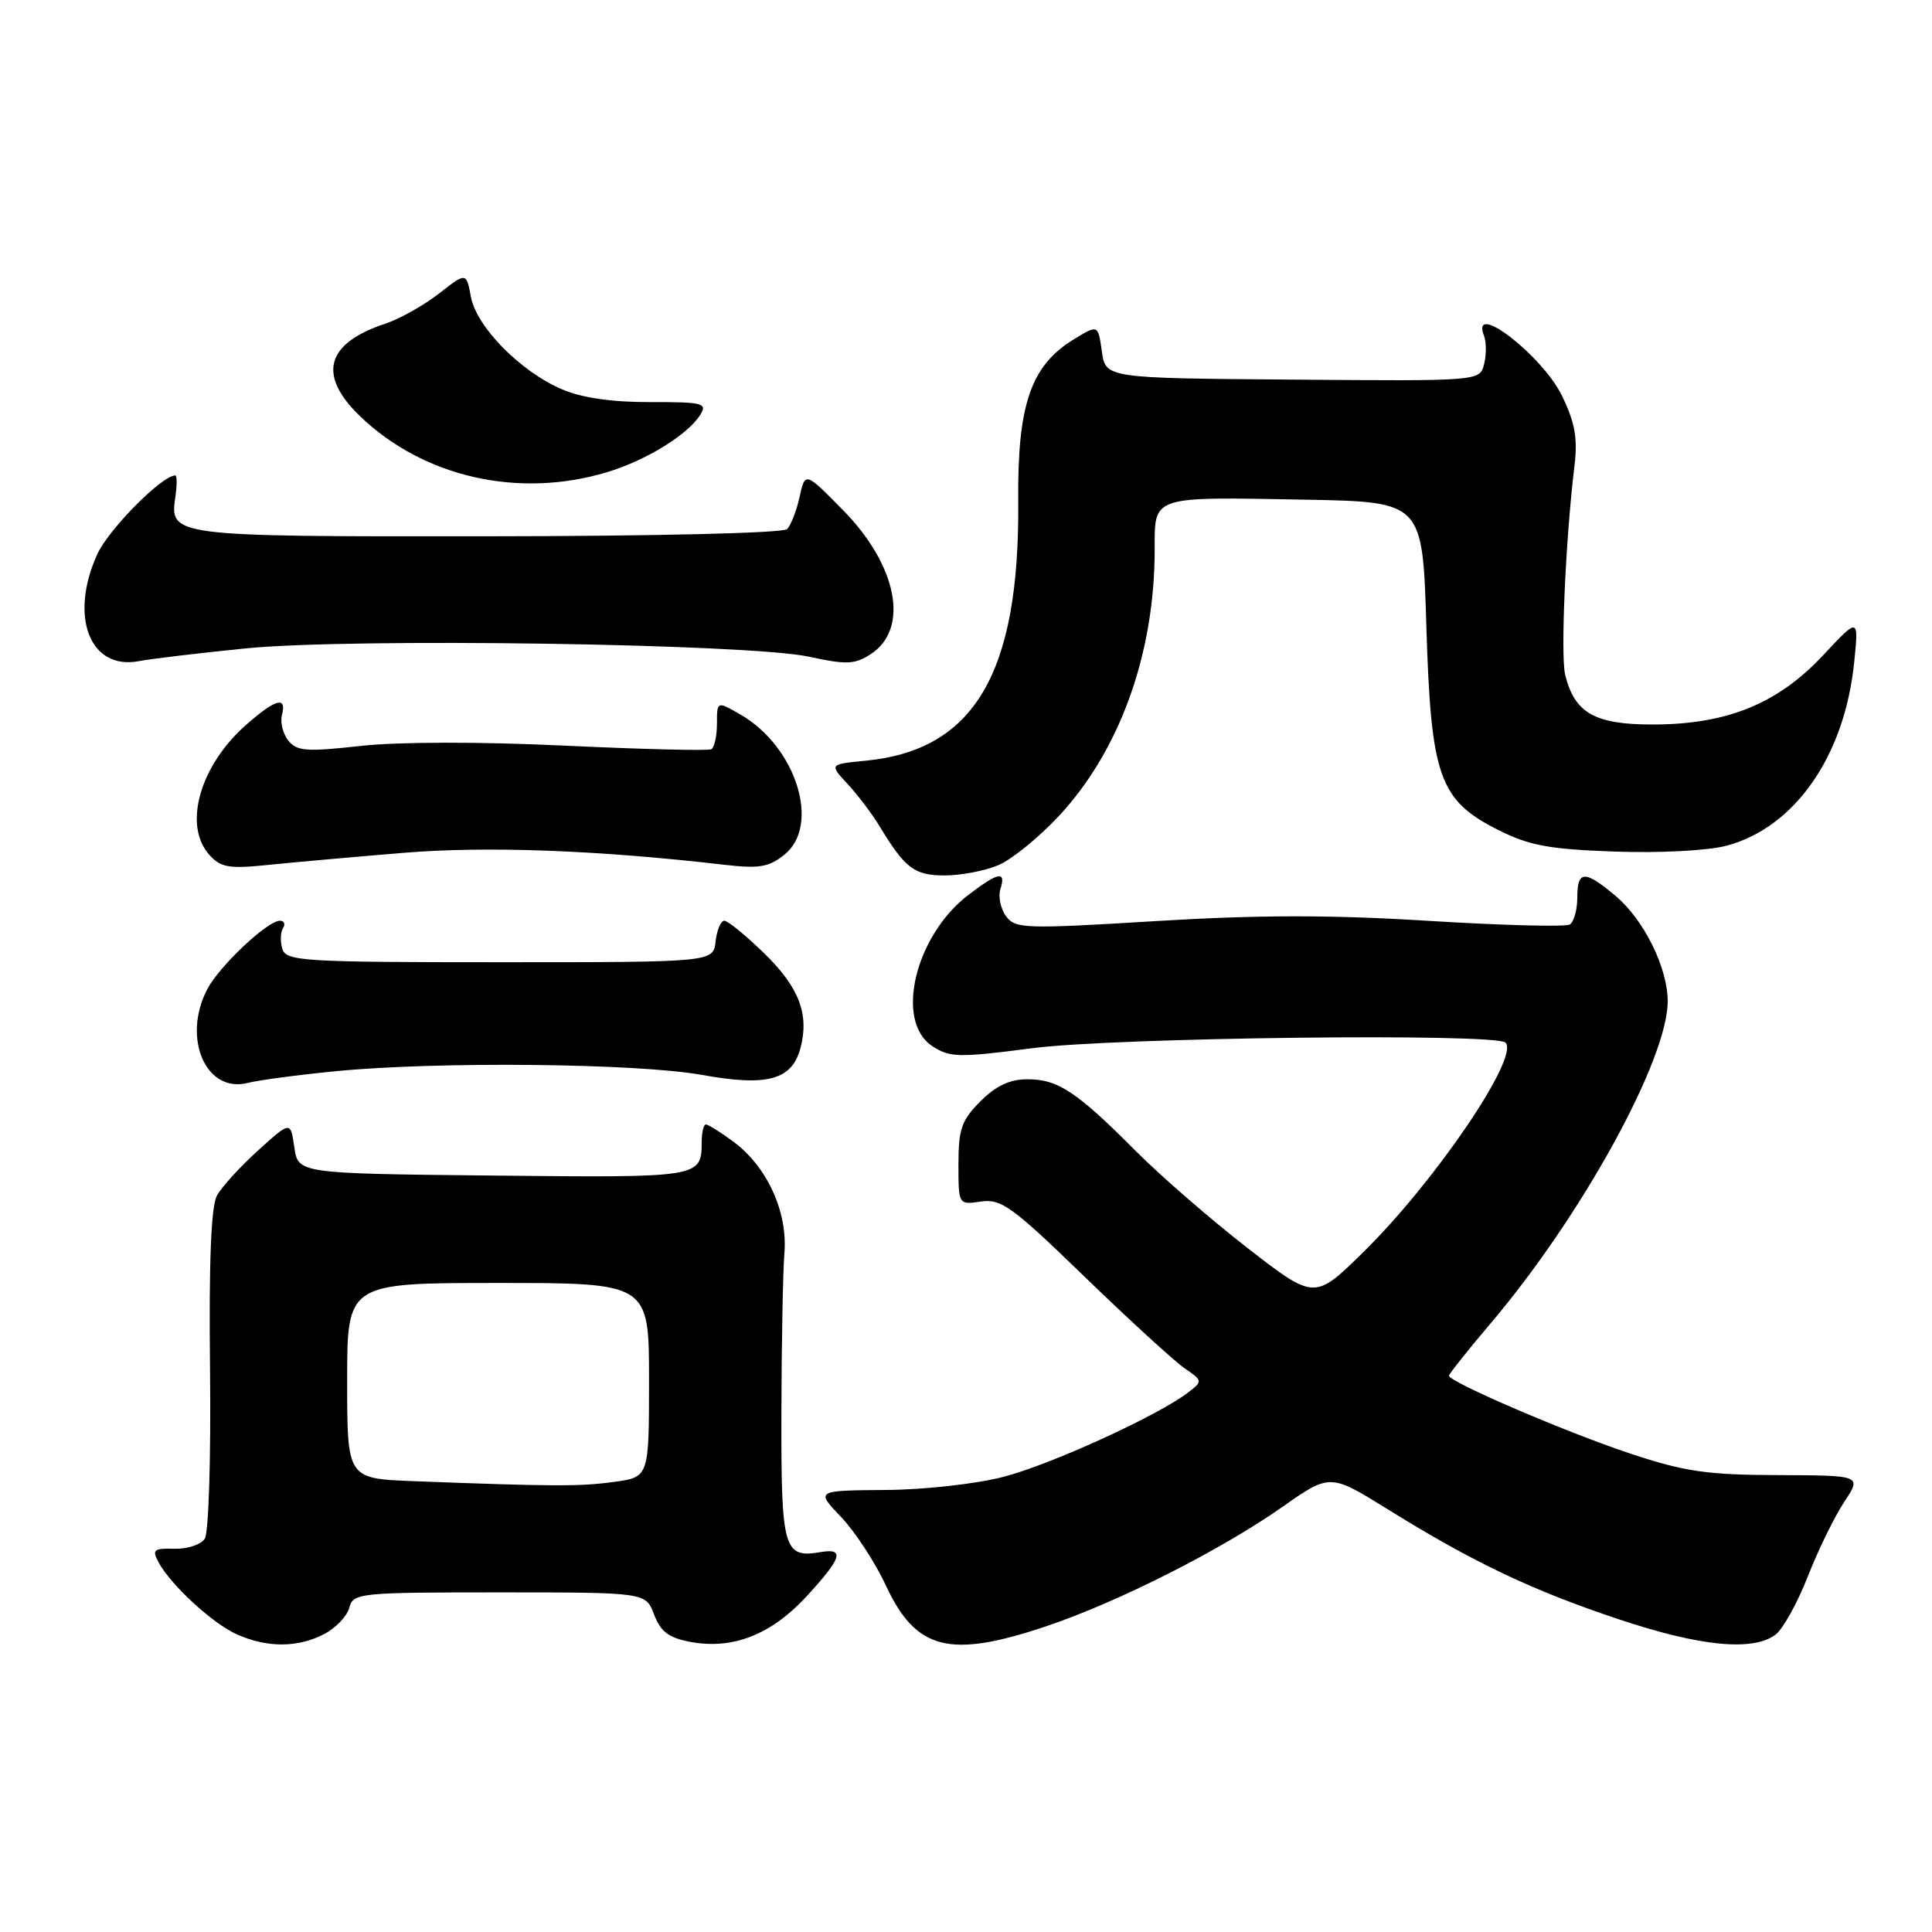<?xml version="1.0" encoding="UTF-8" standalone="no"?>
<!DOCTYPE svg PUBLIC "-//W3C//DTD SVG 1.1//EN" "http://www.w3.org/Graphics/SVG/1.1/DTD/svg11.dtd" >
<svg xmlns="http://www.w3.org/2000/svg" xmlns:xlink="http://www.w3.org/1999/xlink" version="1.1" viewBox="0 0 256 256">
 <g >
 <path fill="currentColor"
d=" M 42.92 216.54 C 44.48 215.74 45.99 214.16 46.28 213.04 C 46.79 211.08 47.53 211.00 66.19 211.00 C 85.56 211.00 85.56 211.00 86.67 213.93 C 87.53 216.21 88.61 217.02 91.48 217.56 C 97.08 218.61 102.19 216.61 106.88 211.52 C 111.55 206.44 111.98 205.11 108.75 205.66 C 103.83 206.50 103.50 205.34 103.54 187.29 C 103.56 178.05 103.74 168.47 103.94 166.00 C 104.38 160.54 101.62 154.54 97.14 151.25 C 95.46 150.01 93.84 149.00 93.54 149.00 C 93.24 149.00 92.99 150.01 92.98 151.25 C 92.95 156.06 92.98 156.05 65.43 155.77 C 39.50 155.50 39.50 155.50 39.00 152.02 C 38.50 148.54 38.50 148.54 34.20 152.44 C 31.83 154.58 29.38 157.27 28.75 158.41 C 27.97 159.84 27.67 167.18 27.83 181.50 C 27.96 193.32 27.65 203.11 27.13 203.90 C 26.61 204.68 24.80 205.27 23.10 205.22 C 20.39 205.14 20.12 205.36 20.99 206.98 C 22.63 210.04 28.24 215.19 31.47 216.60 C 35.48 218.35 39.46 218.33 42.92 216.54 Z  M 138.59 215.50 C 148.07 212.32 161.69 205.44 169.87 199.71 C 176.23 195.24 176.23 195.24 183.90 200.00 C 195.23 207.03 202.96 210.71 214.46 214.55 C 225.25 218.17 232.29 218.85 235.28 216.59 C 236.25 215.85 238.17 212.39 239.54 208.90 C 240.90 205.42 243.07 200.98 244.36 199.03 C 246.70 195.50 246.70 195.50 235.60 195.46 C 226.16 195.43 223.23 195.00 216.00 192.60 C 207.54 189.79 192.00 183.11 192.00 182.29 C 192.00 182.05 194.48 178.93 197.51 175.36 C 209.62 161.09 221.03 140.30 220.98 132.63 C 220.95 128.17 217.82 121.87 214.07 118.71 C 209.96 115.26 209.00 115.30 209.00 118.94 C 209.00 120.56 208.55 122.16 208.00 122.50 C 207.45 122.84 199.05 122.62 189.33 122.02 C 176.35 121.21 166.74 121.22 153.13 122.05 C 135.75 123.11 134.52 123.07 133.30 121.39 C 132.58 120.41 132.25 118.79 132.56 117.80 C 133.34 115.35 132.30 115.54 128.34 118.56 C 121.24 123.97 118.52 135.33 123.54 138.62 C 125.86 140.14 127.03 140.16 136.79 138.89 C 147.74 137.47 198.21 136.87 199.49 138.15 C 201.38 140.04 190.19 156.53 180.68 165.88 C 174.19 172.26 174.19 172.26 165.34 165.40 C 160.48 161.63 153.80 155.83 150.50 152.52 C 142.68 144.66 140.19 143.01 136.17 143.01 C 133.82 143.00 131.99 143.86 129.92 145.92 C 127.41 148.43 127.00 149.61 127.00 154.25 C 127.00 159.65 127.00 159.65 129.99 159.21 C 132.67 158.82 134.14 159.89 143.74 169.20 C 149.66 174.93 155.61 180.37 156.96 181.30 C 159.37 182.95 159.38 183.01 157.46 184.49 C 153.52 187.54 139.33 194.03 133.00 195.68 C 129.34 196.63 122.48 197.40 117.30 197.43 C 108.09 197.50 108.09 197.50 111.44 201.00 C 113.28 202.93 115.96 207.02 117.39 210.10 C 121.38 218.65 125.82 219.79 138.59 215.50 Z  M 44.50 141.94 C 57.96 140.62 84.44 140.89 93.00 142.43 C 101.69 144.00 104.94 143.11 106.07 138.86 C 107.25 134.39 105.88 130.81 101.26 126.32 C 98.81 123.94 96.44 122.00 95.97 122.00 C 95.51 122.00 94.99 123.24 94.82 124.75 C 94.50 127.50 94.50 127.50 66.24 127.50 C 40.26 127.50 37.93 127.36 37.42 125.76 C 37.12 124.80 37.15 123.56 37.49 123.01 C 37.84 122.45 37.66 122.00 37.09 122.00 C 35.44 122.00 29.02 128.05 27.45 131.10 C 24.10 137.57 27.29 144.91 32.84 143.49 C 34.30 143.12 39.55 142.42 44.50 141.94 Z  M 132.28 114.64 C 134.05 113.90 137.68 110.95 140.33 108.10 C 148.38 99.45 153.00 86.60 153.00 72.84 C 153.00 65.64 152.41 65.83 173.00 66.21 C 188.50 66.50 188.50 66.50 189.00 83.00 C 189.61 102.98 190.69 106.03 198.55 109.99 C 202.66 112.05 205.27 112.53 214.01 112.84 C 220.07 113.05 226.35 112.71 228.82 112.05 C 237.81 109.63 244.38 100.22 245.67 87.92 C 246.31 81.75 246.31 81.75 241.55 86.85 C 235.54 93.27 228.81 96.00 218.96 96.00 C 211.32 96.00 208.66 94.49 207.40 89.45 C 206.76 86.93 207.45 71.39 208.62 61.77 C 209.07 58.10 208.70 56.02 206.99 52.48 C 204.39 47.10 194.80 39.71 196.64 44.50 C 196.96 45.33 196.96 47.02 196.65 48.25 C 196.09 50.50 196.09 50.50 171.29 50.30 C 146.50 50.11 146.50 50.11 146.00 46.55 C 145.50 43.00 145.50 43.00 142.29 44.96 C 136.59 48.44 134.81 53.62 134.92 66.38 C 135.13 89.18 129.12 99.41 114.69 100.80 C 109.88 101.27 109.88 101.27 112.31 103.88 C 113.65 105.32 115.56 107.85 116.56 109.50 C 119.94 115.08 121.16 116.00 125.19 116.00 C 127.32 116.00 130.51 115.39 132.28 114.64 Z  M 53.40 113.01 C 64.48 112.09 79.19 112.64 96.00 114.59 C 100.60 115.12 101.90 114.90 103.95 113.24 C 108.77 109.34 105.50 98.96 98.13 94.69 C 95.00 92.89 95.00 92.89 95.00 95.88 C 95.00 97.53 94.66 99.06 94.25 99.28 C 93.84 99.50 85.08 99.28 74.78 98.80 C 63.56 98.27 52.75 98.29 47.78 98.84 C 40.60 99.64 39.33 99.54 38.20 98.13 C 37.49 97.23 37.11 95.71 37.36 94.75 C 38.02 92.20 36.53 92.60 32.65 96.01 C 26.47 101.43 24.22 109.37 27.75 113.28 C 29.25 114.95 30.35 115.14 35.50 114.61 C 38.80 114.27 46.86 113.55 53.40 113.01 Z  M 32.50 85.92 C 46.54 84.51 99.26 85.29 107.22 87.02 C 112.19 88.10 113.27 88.05 115.40 86.66 C 120.54 83.29 118.91 74.92 111.68 67.57 C 106.69 62.50 106.69 62.50 105.95 65.84 C 105.55 67.68 104.80 69.60 104.29 70.11 C 103.76 70.64 86.85 71.04 64.60 71.06 C 22.61 71.10 22.47 71.08 23.24 65.81 C 23.47 64.26 23.46 63.00 23.22 63.00 C 21.46 63.00 14.38 70.15 12.89 73.44 C 9.14 81.69 11.90 88.82 18.38 87.61 C 20.09 87.28 26.45 86.53 32.50 85.92 Z  M 80.42 62.57 C 85.60 61.02 91.14 57.60 92.80 54.95 C 93.75 53.42 93.13 53.27 86.18 53.28 C 81.14 53.30 77.12 52.72 74.50 51.60 C 69.00 49.27 63.15 43.34 62.40 39.34 C 61.79 36.07 61.79 36.07 58.15 38.91 C 56.14 40.47 52.95 42.26 51.06 42.89 C 43.16 45.50 42.03 49.70 47.75 55.19 C 56.17 63.25 68.73 66.09 80.42 62.57 Z  M 54.75 196.26 C 46.00 195.92 46.00 195.92 46.00 182.96 C 46.00 170.00 46.00 170.00 66.00 170.00 C 86.00 170.00 86.00 170.00 86.00 182.86 C 86.00 195.73 86.00 195.73 81.36 196.36 C 76.87 196.98 73.38 196.97 54.75 196.26 Z "/>
</g>
</svg>